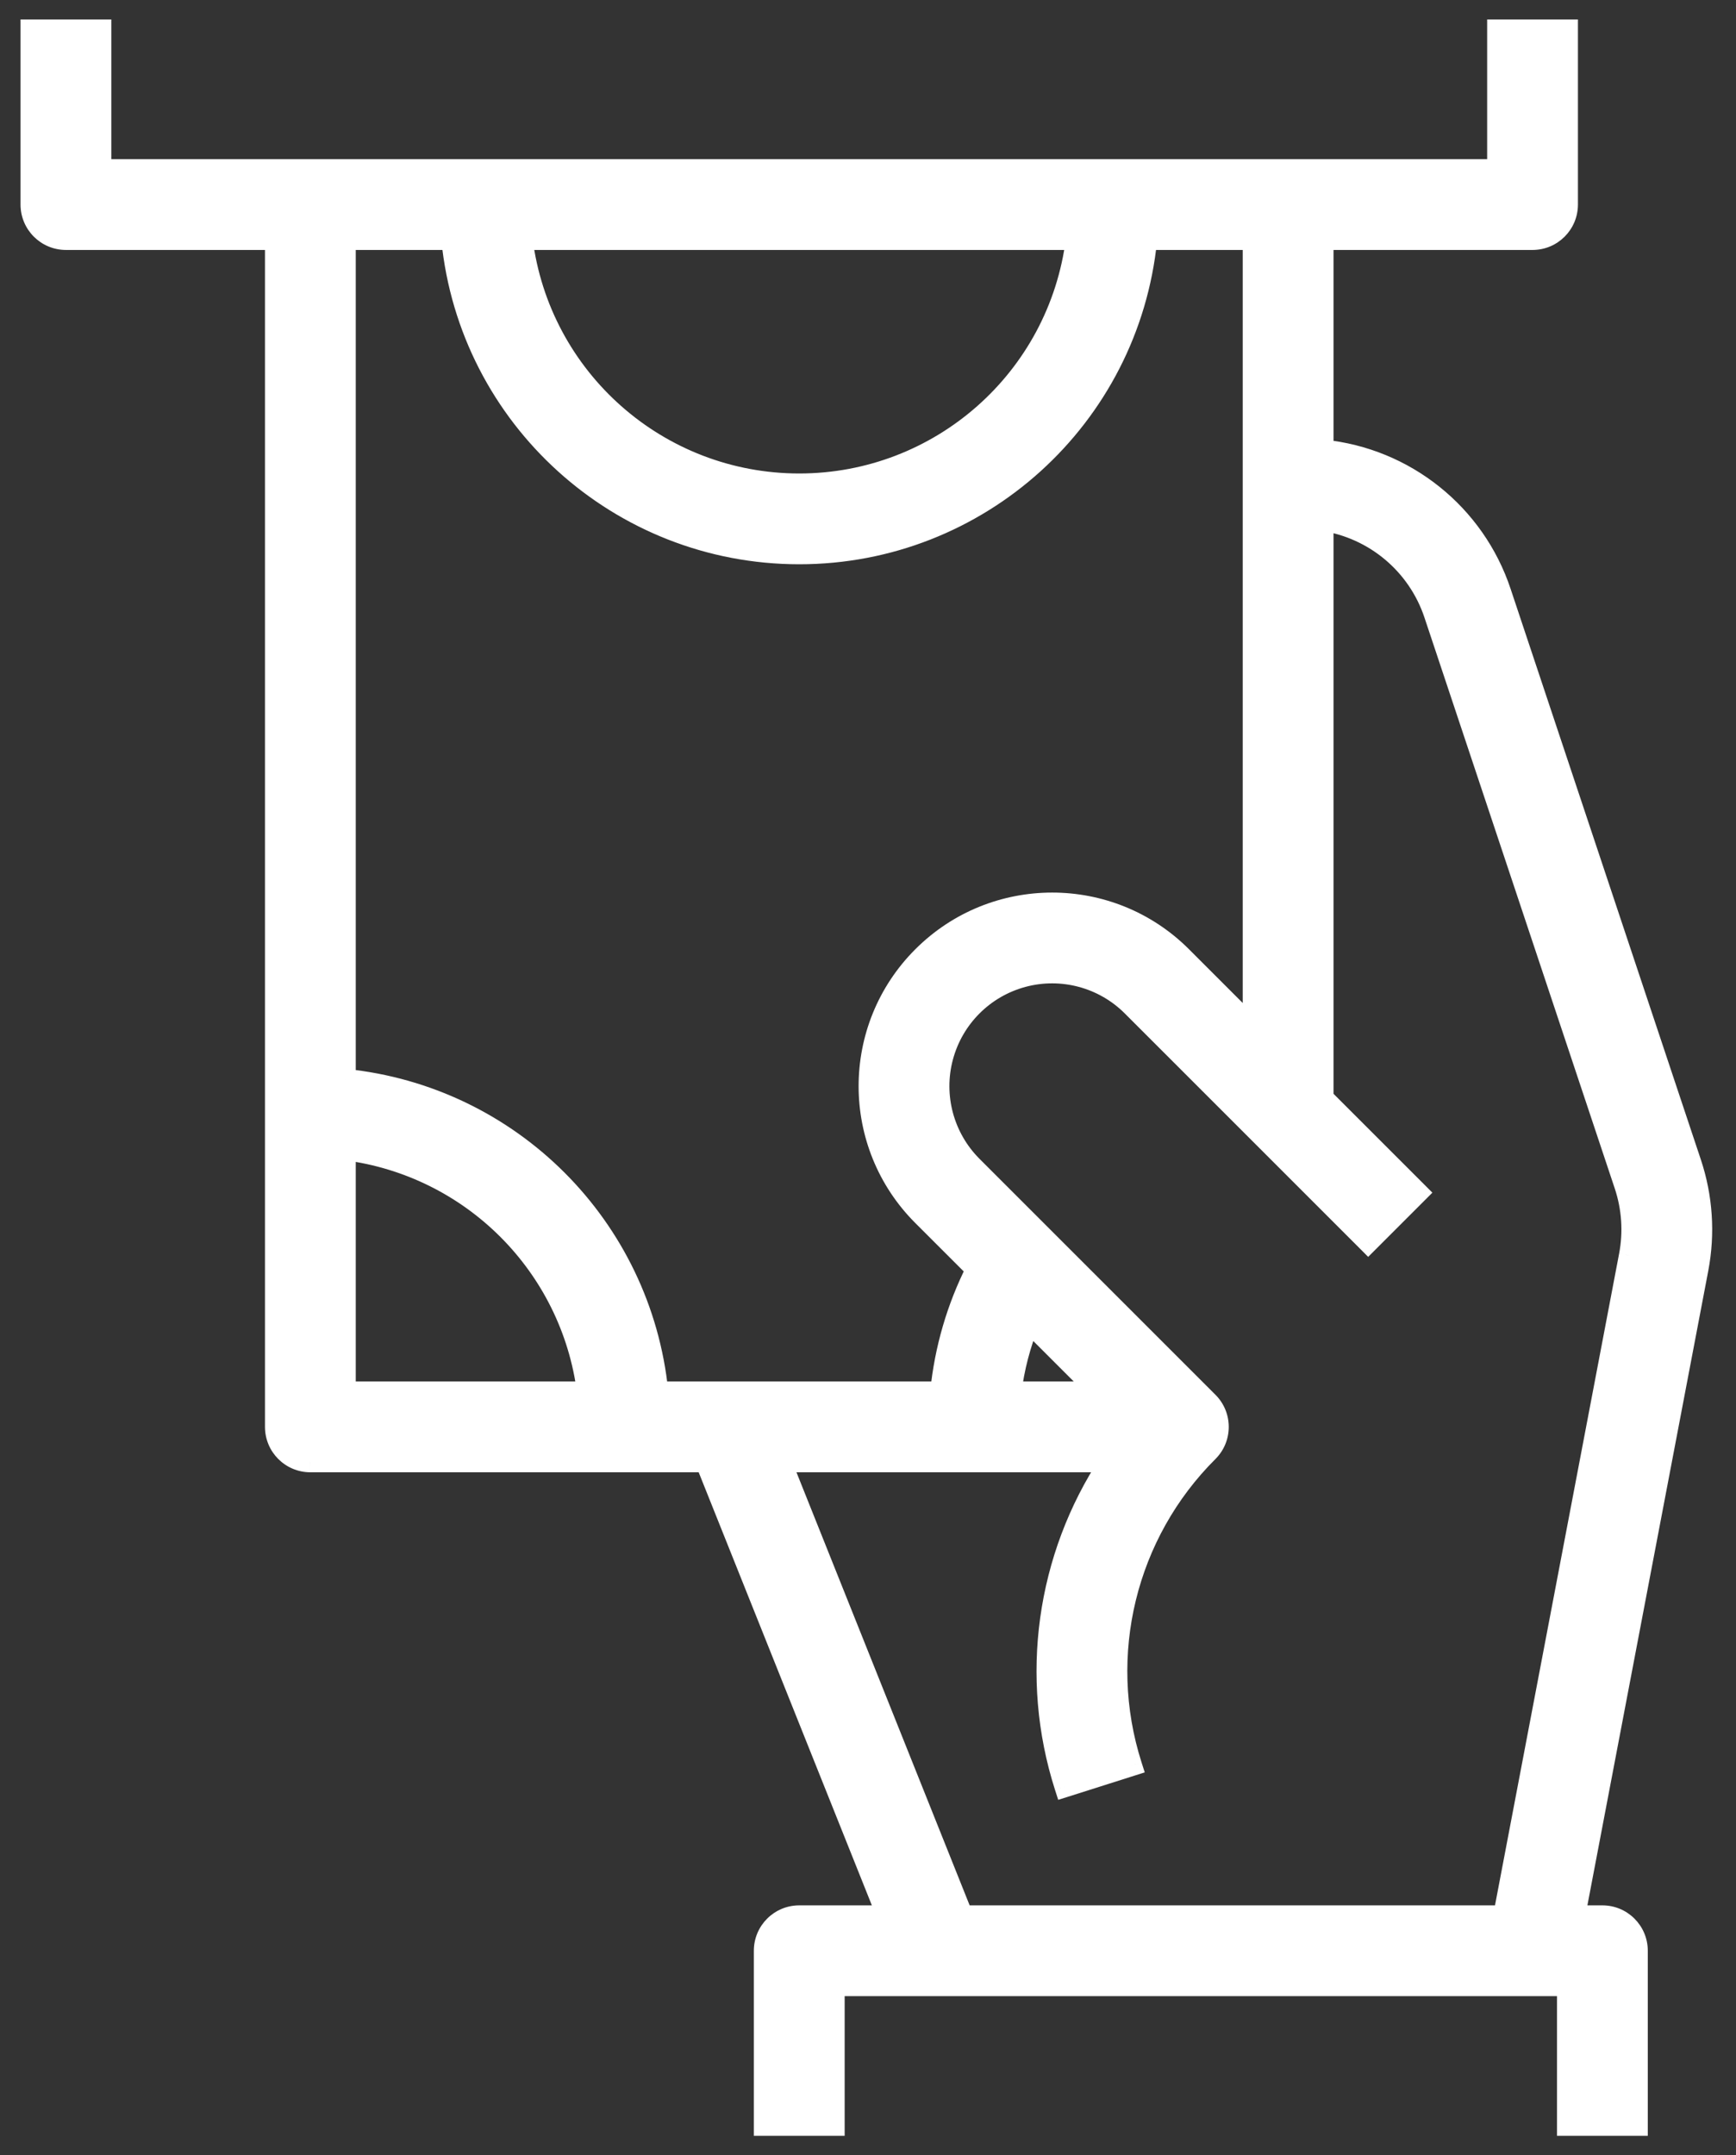 <svg width="58" height="72" viewBox="0 0 58 72" fill="none" xmlns="http://www.w3.org/2000/svg">
<rect x="0" y="0" width="58" height="72" fill="#333333" stroke="none"/>
<path d="M39.536 33.666L46.536 40.666L39.536 33.666Z" fill="#FFC7CC"/>
<path fill-rule="evenodd" clip-rule="evenodd" d="M50.139 19.786L56.495 38.855C56.873 39.99 56.954 41.203 56.731 42.379L52.613 64H53.536C54.18 64 54.703 64.522 54.703 65.167V71H52.37V66.333H27.869V71H25.536V65.167C25.536 64.522 26.058 64 26.703 64H29.646L23.58 48.833H10.37C9.725 48.833 9.203 48.311 9.203 47.667V8H2.203C1.558 8 1.036 7.478 1.036 6.833V1H3.369V5.667H50.036V1H52.37V6.833C52.369 7.478 51.847 8 51.203 8H44.203V15.037C46.945 15.311 49.27 17.171 50.139 19.786ZM26.703 16.167C31.406 16.167 35.374 12.666 35.961 8H17.445C18.032 12.666 22 16.167 26.703 16.167ZM15.095 8C15.694 13.961 20.711 18.5 26.703 18.5C32.694 18.5 37.712 13.961 38.311 8H41.87V34.35L39.478 31.958C37.089 29.57 33.217 29.57 30.828 31.959C28.439 34.347 28.439 38.219 30.828 40.608L32.623 42.404C31.976 43.684 31.571 45.073 31.428 46.5H21.978C21.415 40.983 17.053 36.621 11.536 36.059V8H15.095ZM33.777 46.5H36.719L34.384 44.164C34.081 44.913 33.877 45.698 33.777 46.5ZM11.536 38.409C15.761 38.948 19.088 42.275 19.627 46.5H11.536V38.409ZM50.237 64L54.439 41.942C54.588 41.158 54.534 40.35 54.282 39.593L47.925 20.524C47.373 18.862 45.935 17.649 44.203 17.386V36.683L47.361 39.842L45.711 41.492L42.211 37.992L37.828 33.608C36.872 32.653 35.479 32.279 34.173 32.629C32.868 32.979 31.848 33.998 31.498 35.304C31.149 36.609 31.522 38.002 32.478 38.958L40.361 46.842C40.817 47.297 40.817 48.036 40.361 48.492C37.61 51.233 36.624 55.282 37.806 58.981L35.582 59.686C34.413 56.028 34.966 52.036 37.085 48.833H26.093L32.159 64H50.237Z" fill="white"/>
<path d="M56.495 38.855L56.828 38.745L56.828 38.745L56.495 38.855ZM50.139 19.786L49.807 19.897L49.807 19.897L50.139 19.786ZM56.731 42.379L57.075 42.444L57.075 42.444L56.731 42.379ZM52.613 64L52.269 63.934L52.19 64.35H52.613V64ZM53.536 64L53.536 63.65H53.536V64ZM54.703 65.167H55.053V65.167L54.703 65.167ZM54.703 71V71.35H55.053V71H54.703ZM52.37 71H52.02V71.35H52.37V71ZM52.37 66.333H52.719V65.983H52.37V66.333ZM27.869 66.333V65.983H27.52V66.333H27.869ZM27.869 71V71.35H28.22V71H27.869ZM25.536 71H25.186V71.35H25.536V71ZM25.536 65.167L25.186 65.167V65.167H25.536ZM26.703 64V63.65H26.703L26.703 64ZM29.646 64V64.35H30.163L29.971 63.87L29.646 64ZM23.58 48.833L23.905 48.703L23.817 48.483H23.58V48.833ZM10.37 48.833L10.369 49.183H10.37V48.833ZM9.203 47.667H8.853V47.667L9.203 47.667ZM9.203 8H9.553V7.65H9.203V8ZM2.203 8L2.203 8.35H2.203V8ZM1.036 6.833H0.686V6.833L1.036 6.833ZM1.036 1V0.65H0.686V1H1.036ZM3.369 1H3.719V0.65H3.369V1ZM3.369 5.667H3.019V6.017H3.369V5.667ZM50.036 5.667V6.017H50.386V5.667H50.036ZM50.036 1V0.65H49.686V1H50.036ZM52.37 1H52.719V0.65H52.37V1ZM52.37 6.833L52.719 6.833V6.833H52.37ZM51.203 8V8.35H51.203L51.203 8ZM44.203 8V7.65H43.853V8H44.203ZM44.203 15.037H43.853V15.353L44.168 15.385L44.203 15.037ZM35.961 8L36.308 8.044L36.357 7.65H35.961V8ZM17.445 8V7.65H17.048L17.098 8.044L17.445 8ZM15.095 8L15.443 7.965L15.411 7.65H15.095V8ZM38.311 8V7.65H37.994L37.963 7.965L38.311 8ZM41.87 8H42.219V7.65H41.87V8ZM41.87 34.35L41.622 34.598L42.219 35.195V34.35H41.87ZM39.478 31.958L39.725 31.711L39.725 31.711L39.478 31.958ZM30.828 31.959L31.076 32.206L30.828 31.959ZM30.828 40.608L30.58 40.856L30.58 40.856L30.828 40.608ZM32.623 42.404L32.936 42.562L33.05 42.336L32.871 42.156L32.623 42.404ZM31.428 46.5V46.85H31.745L31.776 46.535L31.428 46.5ZM21.978 46.5L21.63 46.535L21.662 46.85H21.978V46.5ZM11.536 36.059H11.186V36.375L11.501 36.407L11.536 36.059ZM11.536 8V7.65H11.186V8H11.536ZM36.719 46.5V46.85H37.565L36.967 46.252L36.719 46.5ZM33.777 46.5L33.429 46.457L33.38 46.85H33.777V46.5ZM34.384 44.164L34.631 43.917L34.257 43.543L34.059 44.033L34.384 44.164ZM19.627 46.5V46.85H20.025L19.974 46.456L19.627 46.5ZM11.536 38.409L11.58 38.062L11.186 38.011V38.409H11.536ZM11.536 46.5H11.186V46.85H11.536V46.5ZM54.439 41.942L54.783 42.008L54.783 42.007L54.439 41.942ZM50.237 64V64.35H50.527L50.581 64.066L50.237 64ZM54.282 39.593L54.614 39.483L54.614 39.483L54.282 39.593ZM47.925 20.524L47.593 20.635L47.593 20.635L47.925 20.524ZM44.203 17.386L44.255 17.04L43.853 16.979V17.386H44.203ZM44.203 36.683H43.853V36.828L43.955 36.931L44.203 36.683ZM47.361 39.842L47.609 40.089L47.856 39.842L47.609 39.594L47.361 39.842ZM45.711 41.492L45.464 41.739L45.711 41.987L45.959 41.739L45.711 41.492ZM42.211 37.992L41.964 38.239L42.211 37.992ZM37.828 33.608L38.075 33.361L37.828 33.608ZM34.173 32.629L34.083 32.291L34.173 32.629ZM32.478 38.958L32.725 38.711L32.478 38.958ZM40.361 46.842L40.609 46.594L40.609 46.594L40.361 46.842ZM40.361 48.492L40.608 48.74L40.609 48.739L40.361 48.492ZM37.806 58.981L37.912 59.314L38.246 59.208L38.139 58.874L37.806 58.981ZM35.582 59.686L35.248 59.792L35.355 60.125L35.688 60.02L35.582 59.686ZM37.085 48.833L37.377 49.026L37.736 48.483H37.085V48.833ZM26.093 48.833V48.483H25.576L25.768 48.963L26.093 48.833ZM32.159 64L31.834 64.13L31.922 64.35H32.159V64ZM56.828 38.745L50.471 19.676L49.807 19.897L56.163 38.966L56.828 38.745ZM57.075 42.444C57.309 41.21 57.224 39.937 56.828 38.745L56.163 38.966C56.522 40.044 56.599 41.197 56.387 42.313L57.075 42.444ZM52.956 64.066L57.075 42.444L56.387 42.313L52.269 63.934L52.956 64.066ZM53.536 63.65H52.613V64.35H53.536V63.65ZM55.053 65.167C55.053 64.329 54.374 63.65 53.536 63.65L53.536 64.35C53.987 64.35 54.353 64.716 54.353 65.167L55.053 65.167ZM55.053 71V65.167H54.353V71H55.053ZM52.37 71.35H54.703V70.65H52.37V71.35ZM52.02 66.333V71H52.719V66.333H52.02ZM27.869 66.683H52.37V65.983H27.869V66.683ZM28.22 71V66.333H27.52V71H28.22ZM25.536 71.35H27.869V70.65H25.536V71.35ZM25.186 65.167V71H25.886V65.167H25.186ZM26.703 63.65C25.865 63.65 25.186 64.329 25.186 65.167L25.886 65.167C25.886 64.716 26.252 64.35 26.703 64.35L26.703 63.65ZM29.646 63.65H26.703V64.35H29.646V63.65ZM23.255 48.963L29.321 64.13L29.971 63.87L23.905 48.703L23.255 48.963ZM10.37 49.183H23.58V48.483H10.37V49.183ZM8.853 47.667C8.853 48.504 9.532 49.183 10.369 49.183L10.37 48.483C9.918 48.483 9.553 48.118 9.553 47.667L8.853 47.667ZM8.853 8V47.667H9.553V8H8.853ZM2.203 8.35H9.203V7.65H2.203V8.35ZM0.686 6.833C0.686 7.671 1.365 8.35 2.203 8.35L2.203 7.65C1.752 7.65 1.386 7.284 1.386 6.833L0.686 6.833ZM0.686 1V6.833H1.386V1H0.686ZM3.369 0.65H1.036V1.35H3.369V0.65ZM3.719 5.667V1H3.019V5.667H3.719ZM50.036 5.317H3.369V6.017H50.036V5.317ZM49.686 1V5.667H50.386V1H49.686ZM52.37 0.65H50.036V1.35H52.37V0.65ZM52.719 6.833V1H52.02V6.833H52.719ZM51.203 8.35C52.04 8.35 52.719 7.671 52.719 6.833L52.02 6.833C52.019 7.284 51.654 7.65 51.203 7.65L51.203 8.35ZM44.203 8.35H51.203V7.65H44.203V8.35ZM44.553 15.037V8H43.853V15.037H44.553ZM50.471 19.676C49.559 16.93 47.117 14.976 44.238 14.688L44.168 15.385C46.773 15.646 48.981 17.413 49.807 19.897L50.471 19.676ZM35.613 7.956C35.049 12.448 31.23 15.817 26.703 15.817V16.517C31.582 16.517 35.699 12.885 36.308 8.044L35.613 7.956ZM17.445 8.35H35.961V7.65H17.445V8.35ZM26.703 15.817C22.176 15.817 18.357 12.448 17.792 7.956L17.098 8.044C17.706 12.885 21.823 16.517 26.703 16.517V15.817ZM26.703 18.15C20.891 18.15 16.024 13.748 15.443 7.965L14.746 8.035C15.364 14.175 20.532 18.85 26.703 18.85V18.15ZM37.963 7.965C37.382 13.748 32.515 18.15 26.703 18.15V18.85C32.874 18.85 38.042 14.175 38.659 8.035L37.963 7.965ZM41.87 7.65H38.311V8.35H41.87V7.65ZM42.219 34.35V8H41.52V34.35H42.219ZM39.23 32.206L41.622 34.598L42.117 34.103L39.725 31.711L39.23 32.206ZM31.076 32.206C33.327 29.954 36.978 29.954 39.23 32.206L39.725 31.711C37.2 29.186 33.106 29.186 30.581 31.711L31.076 32.206ZM31.075 40.361C28.823 38.109 28.824 34.458 31.076 32.206L30.581 31.711C28.055 34.236 28.055 38.33 30.58 40.856L31.075 40.361ZM32.871 42.156L31.075 40.361L30.58 40.856L32.376 42.651L32.871 42.156ZM31.776 46.535C31.915 45.15 32.308 43.803 32.936 42.562L32.311 42.246C31.644 43.564 31.227 44.995 31.08 46.465L31.776 46.535ZM21.978 46.85H31.428V46.15H21.978V46.85ZM11.501 36.407C16.852 36.952 21.084 41.184 21.63 46.535L22.326 46.465C21.747 40.782 17.254 36.29 11.572 35.71L11.501 36.407ZM11.186 8V36.059H11.886V8H11.186ZM15.095 7.65H11.536V8.35H15.095V7.65ZM36.719 46.15H33.777V46.85H36.719V46.15ZM34.136 44.412L36.472 46.748L36.967 46.252L34.631 43.917L34.136 44.412ZM34.124 46.543C34.22 45.772 34.417 45.016 34.708 44.295L34.059 44.033C33.745 44.81 33.533 45.625 33.429 46.457L34.124 46.543ZM19.974 46.456C19.416 42.072 15.964 38.621 11.58 38.062L11.492 38.756C15.559 39.275 18.762 42.477 19.28 46.544L19.974 46.456ZM11.536 46.85H19.627V46.15H11.536V46.85ZM11.186 38.409V46.5H11.886V38.409H11.186ZM54.095 41.877L49.894 63.934L50.581 64.066L54.783 42.008L54.095 41.877ZM53.95 39.704C54.183 40.404 54.233 41.152 54.095 41.877L54.783 42.007C54.943 41.165 54.885 40.296 54.614 39.483L53.95 39.704ZM47.593 20.635L53.95 39.704L54.614 39.483L48.258 20.414L47.593 20.635ZM44.15 17.732C45.752 17.976 47.083 19.097 47.593 20.635L48.258 20.414C47.664 18.626 46.118 17.323 44.255 17.04L44.15 17.732ZM44.553 36.683V17.386H43.853V36.683H44.553ZM47.609 39.594L44.45 36.436L43.955 36.931L47.114 40.089L47.609 39.594ZM45.959 41.739L47.609 40.089L47.114 39.594L45.464 41.244L45.959 41.739ZM41.964 38.239L45.464 41.739L45.959 41.244L42.459 37.744L41.964 38.239ZM37.58 33.856L41.964 38.239L42.459 37.744L38.075 33.361L37.58 33.856ZM34.264 32.967C35.449 32.65 36.713 32.988 37.58 33.856L38.075 33.361C37.031 32.317 35.509 31.909 34.083 32.291L34.264 32.967ZM31.837 35.395C32.154 34.21 33.079 33.285 34.264 32.967L34.083 32.291C32.657 32.673 31.543 33.787 31.16 35.213L31.837 35.395ZM32.725 38.711C31.858 37.843 31.519 36.579 31.837 35.395L31.16 35.213C30.778 36.64 31.186 38.161 32.23 39.206L32.725 38.711ZM40.609 46.594L32.725 38.711L32.23 39.206L40.114 47.089L40.609 46.594ZM40.609 48.739C41.201 48.147 41.201 47.187 40.609 46.594L40.114 47.089C40.433 47.408 40.433 47.925 40.114 48.244L40.609 48.739ZM38.139 58.874C36.997 55.3 37.95 51.388 40.608 48.74L40.114 48.244C37.27 51.077 36.251 55.263 37.473 59.087L38.139 58.874ZM35.688 60.02L37.912 59.314L37.7 58.647L35.476 59.352L35.688 60.02ZM36.793 48.64C34.616 51.932 34.047 56.033 35.248 59.792L35.915 59.58C34.779 56.022 35.316 52.141 37.377 49.026L36.793 48.64ZM26.093 49.183H37.085V48.483H26.093V49.183ZM32.484 63.87L26.418 48.703L25.768 48.963L31.834 64.13L32.484 63.87ZM50.237 63.65H32.159V64.35H50.237V63.65Z" fill="white"/>
</svg>
